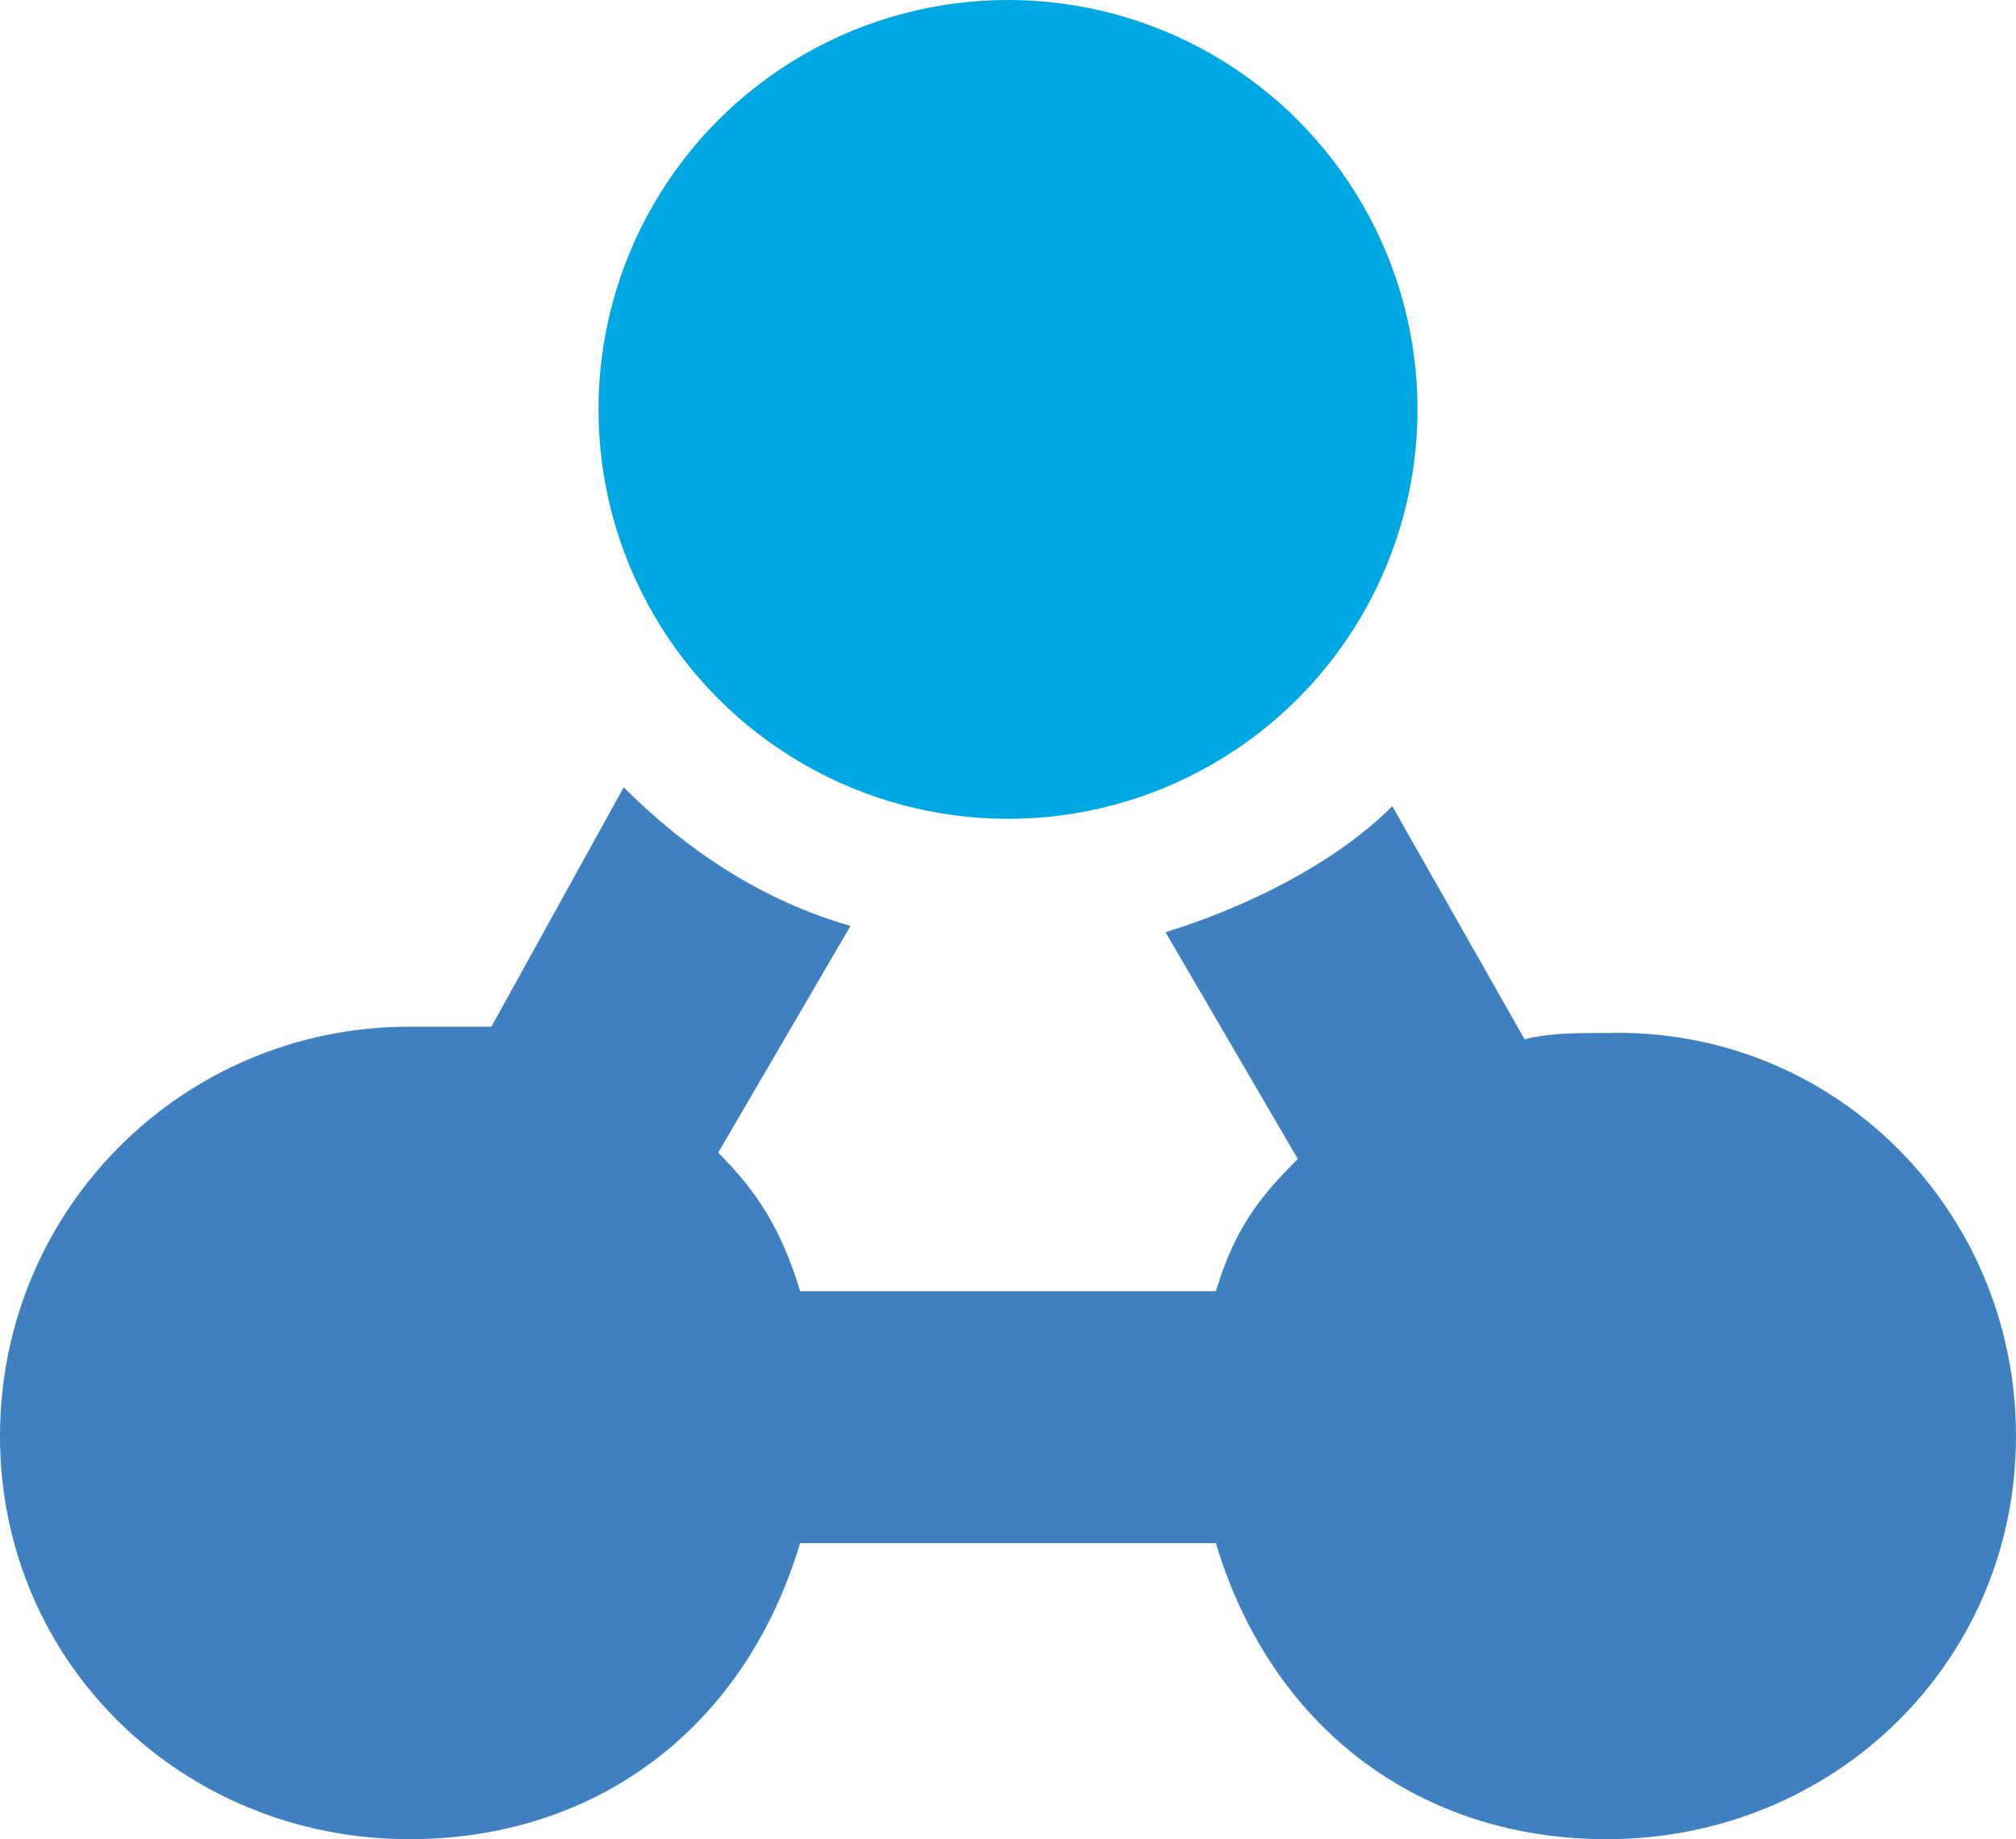 <?xml version="1.0" encoding="utf-8"?>
<!-- Generator: Adobe Illustrator 20.0.0, SVG Export Plug-In . SVG Version: 6.00 Build 0)  -->
<svg version="1.1" id="Layer_1" xmlns="http://www.w3.org/2000/svg" xmlns:xlink="http://www.w3.org/1999/xlink" x="0px" y="0px"
	 viewBox="0 0 32 29.2" style="enable-background:new 0 0 32 29.2;" xml:space="preserve">
<g>
	<g>
		<path style="fill:#3F80C0;" d="M32,22.8c0,3.6-2.9,6.4-6.5,6.4c-2.9,0-5.3-1.7-6.2-4.7h-6.6c-0.9,3-3.3,4.7-6.2,4.7
			c-3.6,0-6.5-2.8-6.5-6.4s2.9-6.5,6.5-6.5c0.4,0,0.9,0,1.3,0l2.1-3.8h0c1,1,2.2,1.8,3.6,2.2l-2.1,3.6c0.6,0.6,1,1.2,1.3,2.2h6.6
			c0.3-1,0.7-1.5,1.3-2.1l-2.1-3.6l0,0c1.3-0.4,2.7-1.1,3.6-2l2.1,3.7c0.4-0.1,0.8-0.1,1.3-0.1C29.1,16.3,32,19.2,32,22.8z"/>
	</g>
	<circle style="fill:#00A8E2;" cx="16" cy="6.5" r="6.5"/>
</g>
</svg>

